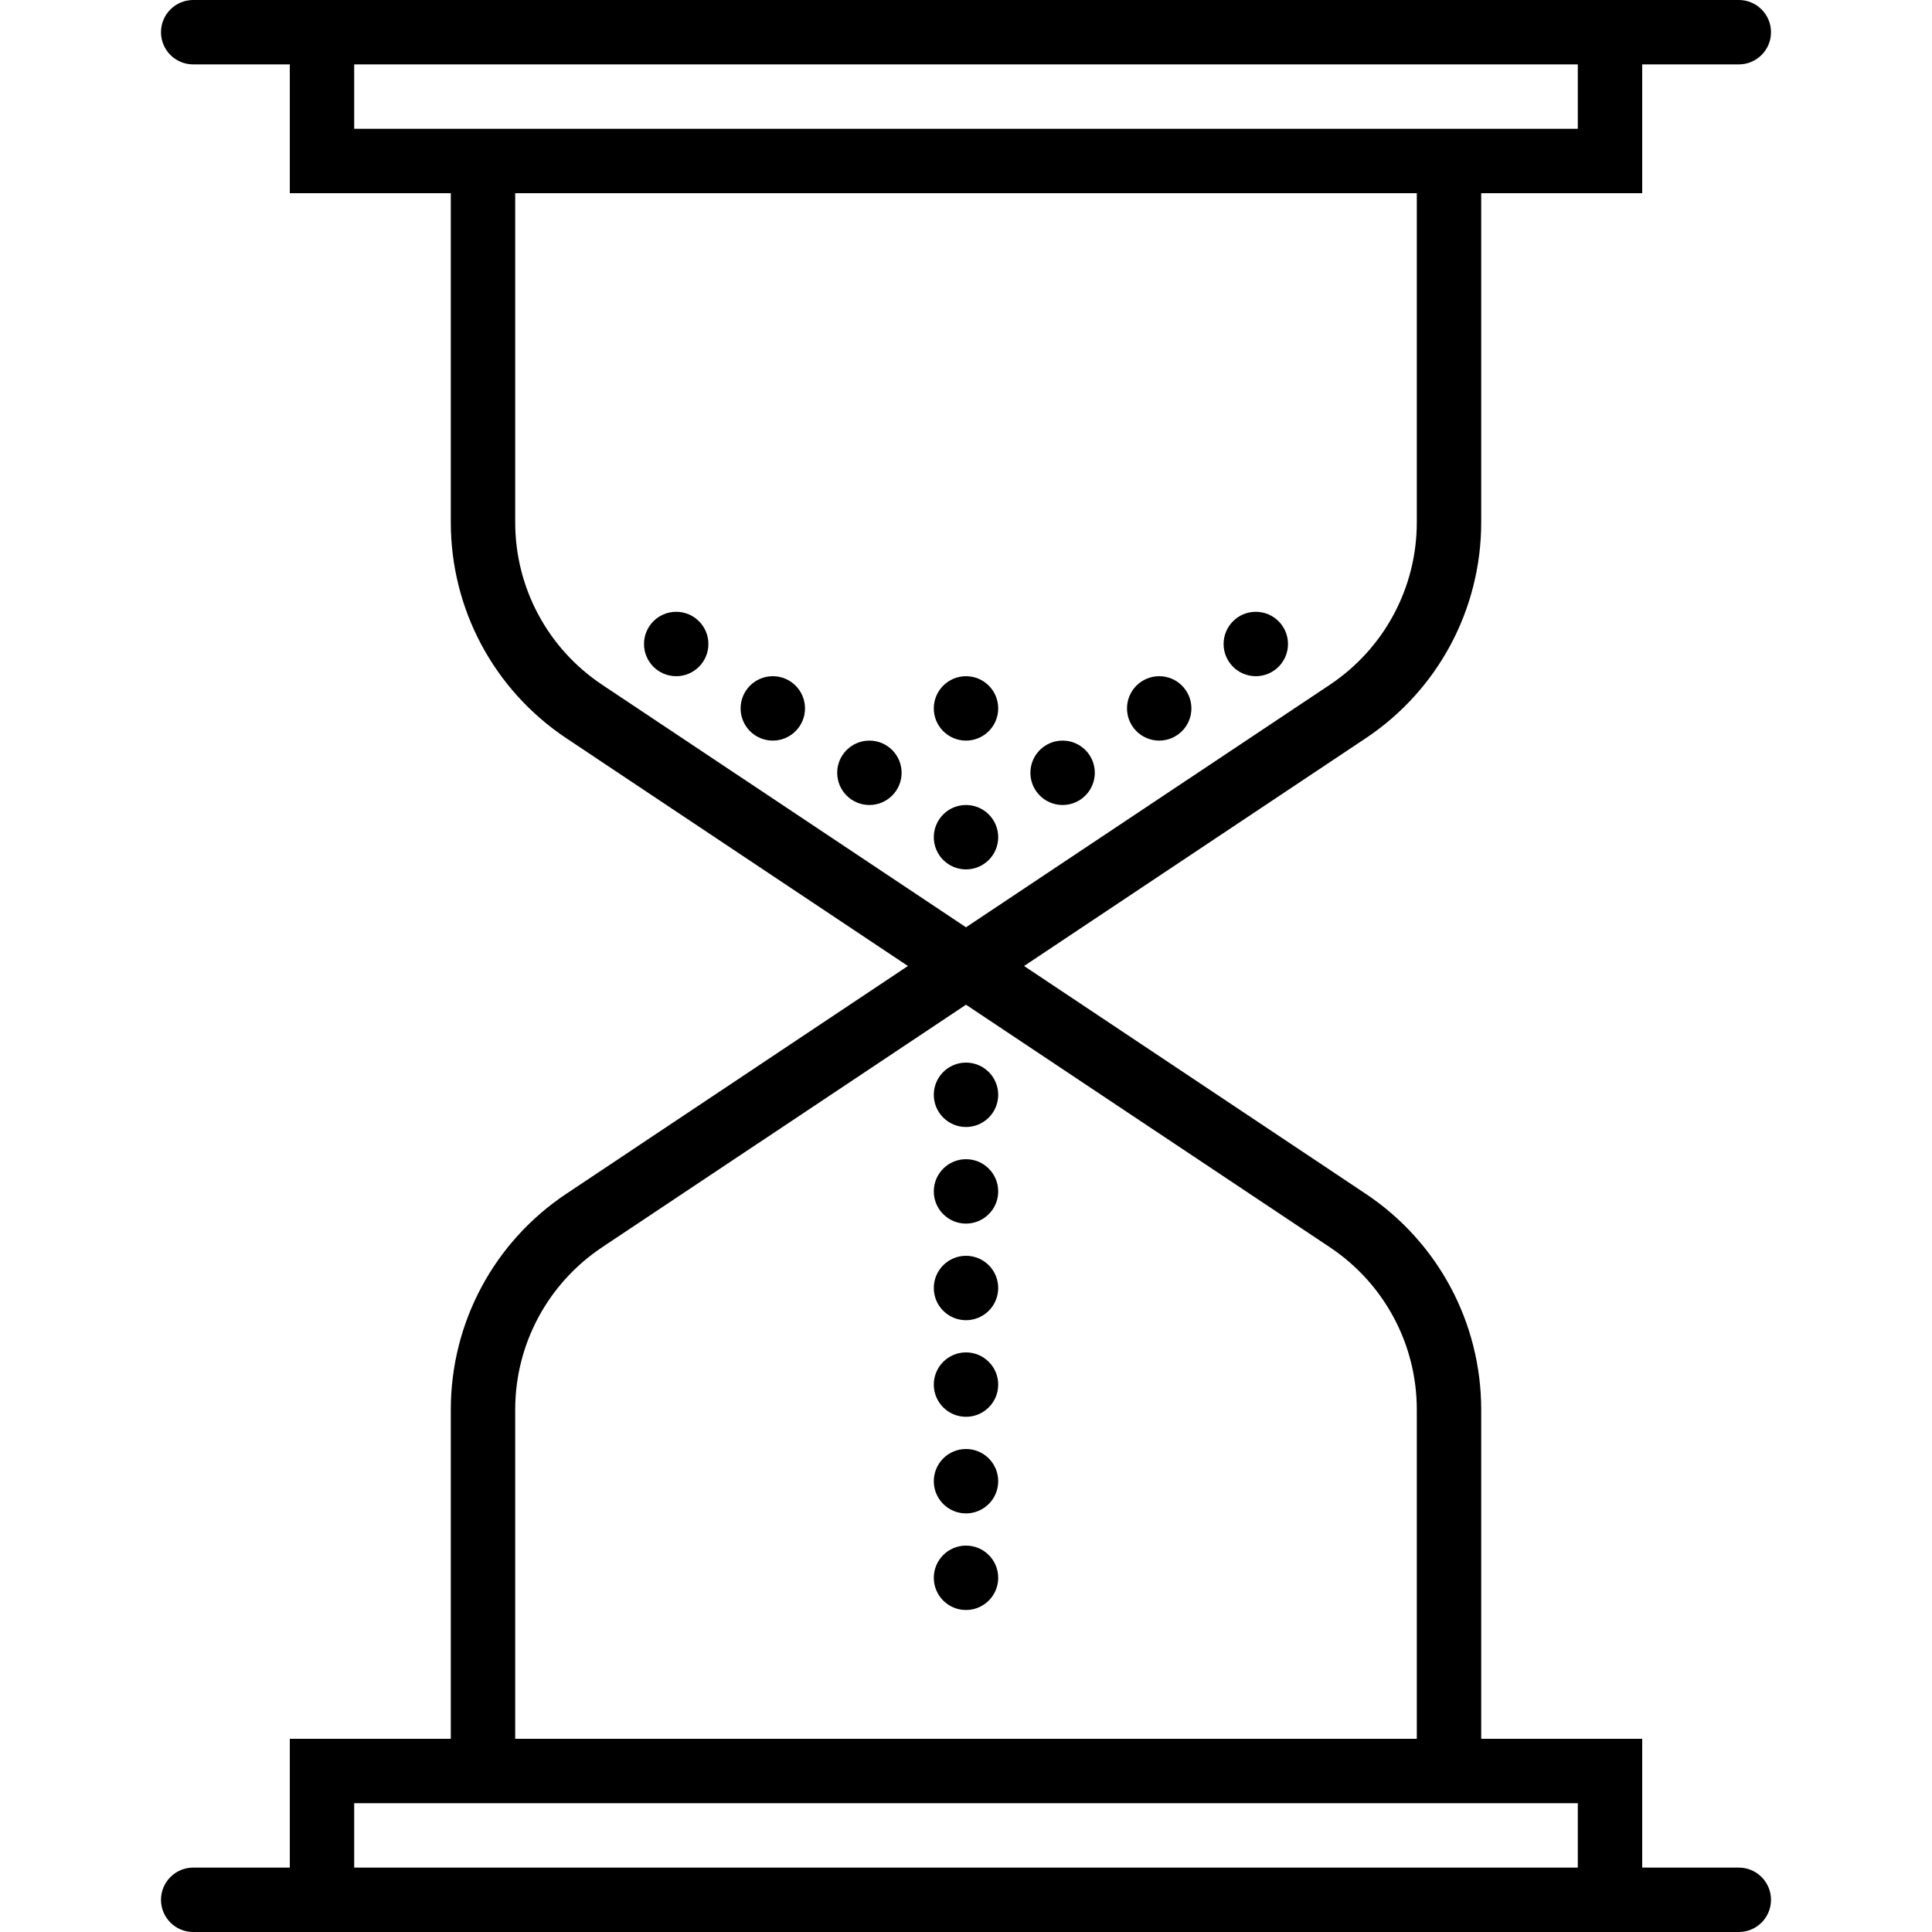 <svg xmlns="http://www.w3.org/2000/svg" viewBox="0 0 60 60"><circle cx="30" cy="26" r="1"/><circle cx="33" cy="24" r="1"/><circle cx="27" cy="24" r="1"/><circle cx="24" cy="22" r="1"/><circle cx="36" cy="22" r="1"/><circle cx="39" cy="20" r="1"/><circle cx="21" cy="20" r="1"/><circle cx="30" cy="22" r="1"/><circle cx="30" cy="34" r="1"/><circle cx="30" cy="37" r="1"/><circle cx="30" cy="40" r="1"/><circle cx="30" cy="43" r="1"/><circle cx="30" cy="46" r="1"/><circle cx="30" cy="49" r="1"/><path d="M54 58h-3v-4h-5V43.778c0-2.7-1.342-5.208-3.59-6.706L31.804 30l10.608-7.072C44.66 21.43 46 18.922 46 16.222V6h5V2h3c.552 0 1-.447 1-1s-.448-1-1-1H6c-.552 0-1 .447-1 1s.448 1 1 1h3v4h5v10.222c0 2.7 1.342 5.208 3.59 6.706L28.196 30 17.59 37.072C15.34 38.57 14 41.078 14 43.778V54H9v4H6c-.552 0-1 .447-1 1s.448 1 1 1h48c.552 0 1-.447 1-1s-.448-1-1-1zM11 4V2h38v2H11zm7.698 17.264C17.008 20.137 16 18.252 16 16.222V6h28v10.222c0 2.03-1.01 3.915-2.698 5.042L30 28.798l-11.302-7.534zM16 43.778c0-2.03 1.01-3.915 2.698-5.042L30 31.202l11.302 7.534C42.992 39.863 44 41.748 44 43.778V54H16V43.778zM11 56h38v2H11v-2z"/></svg>